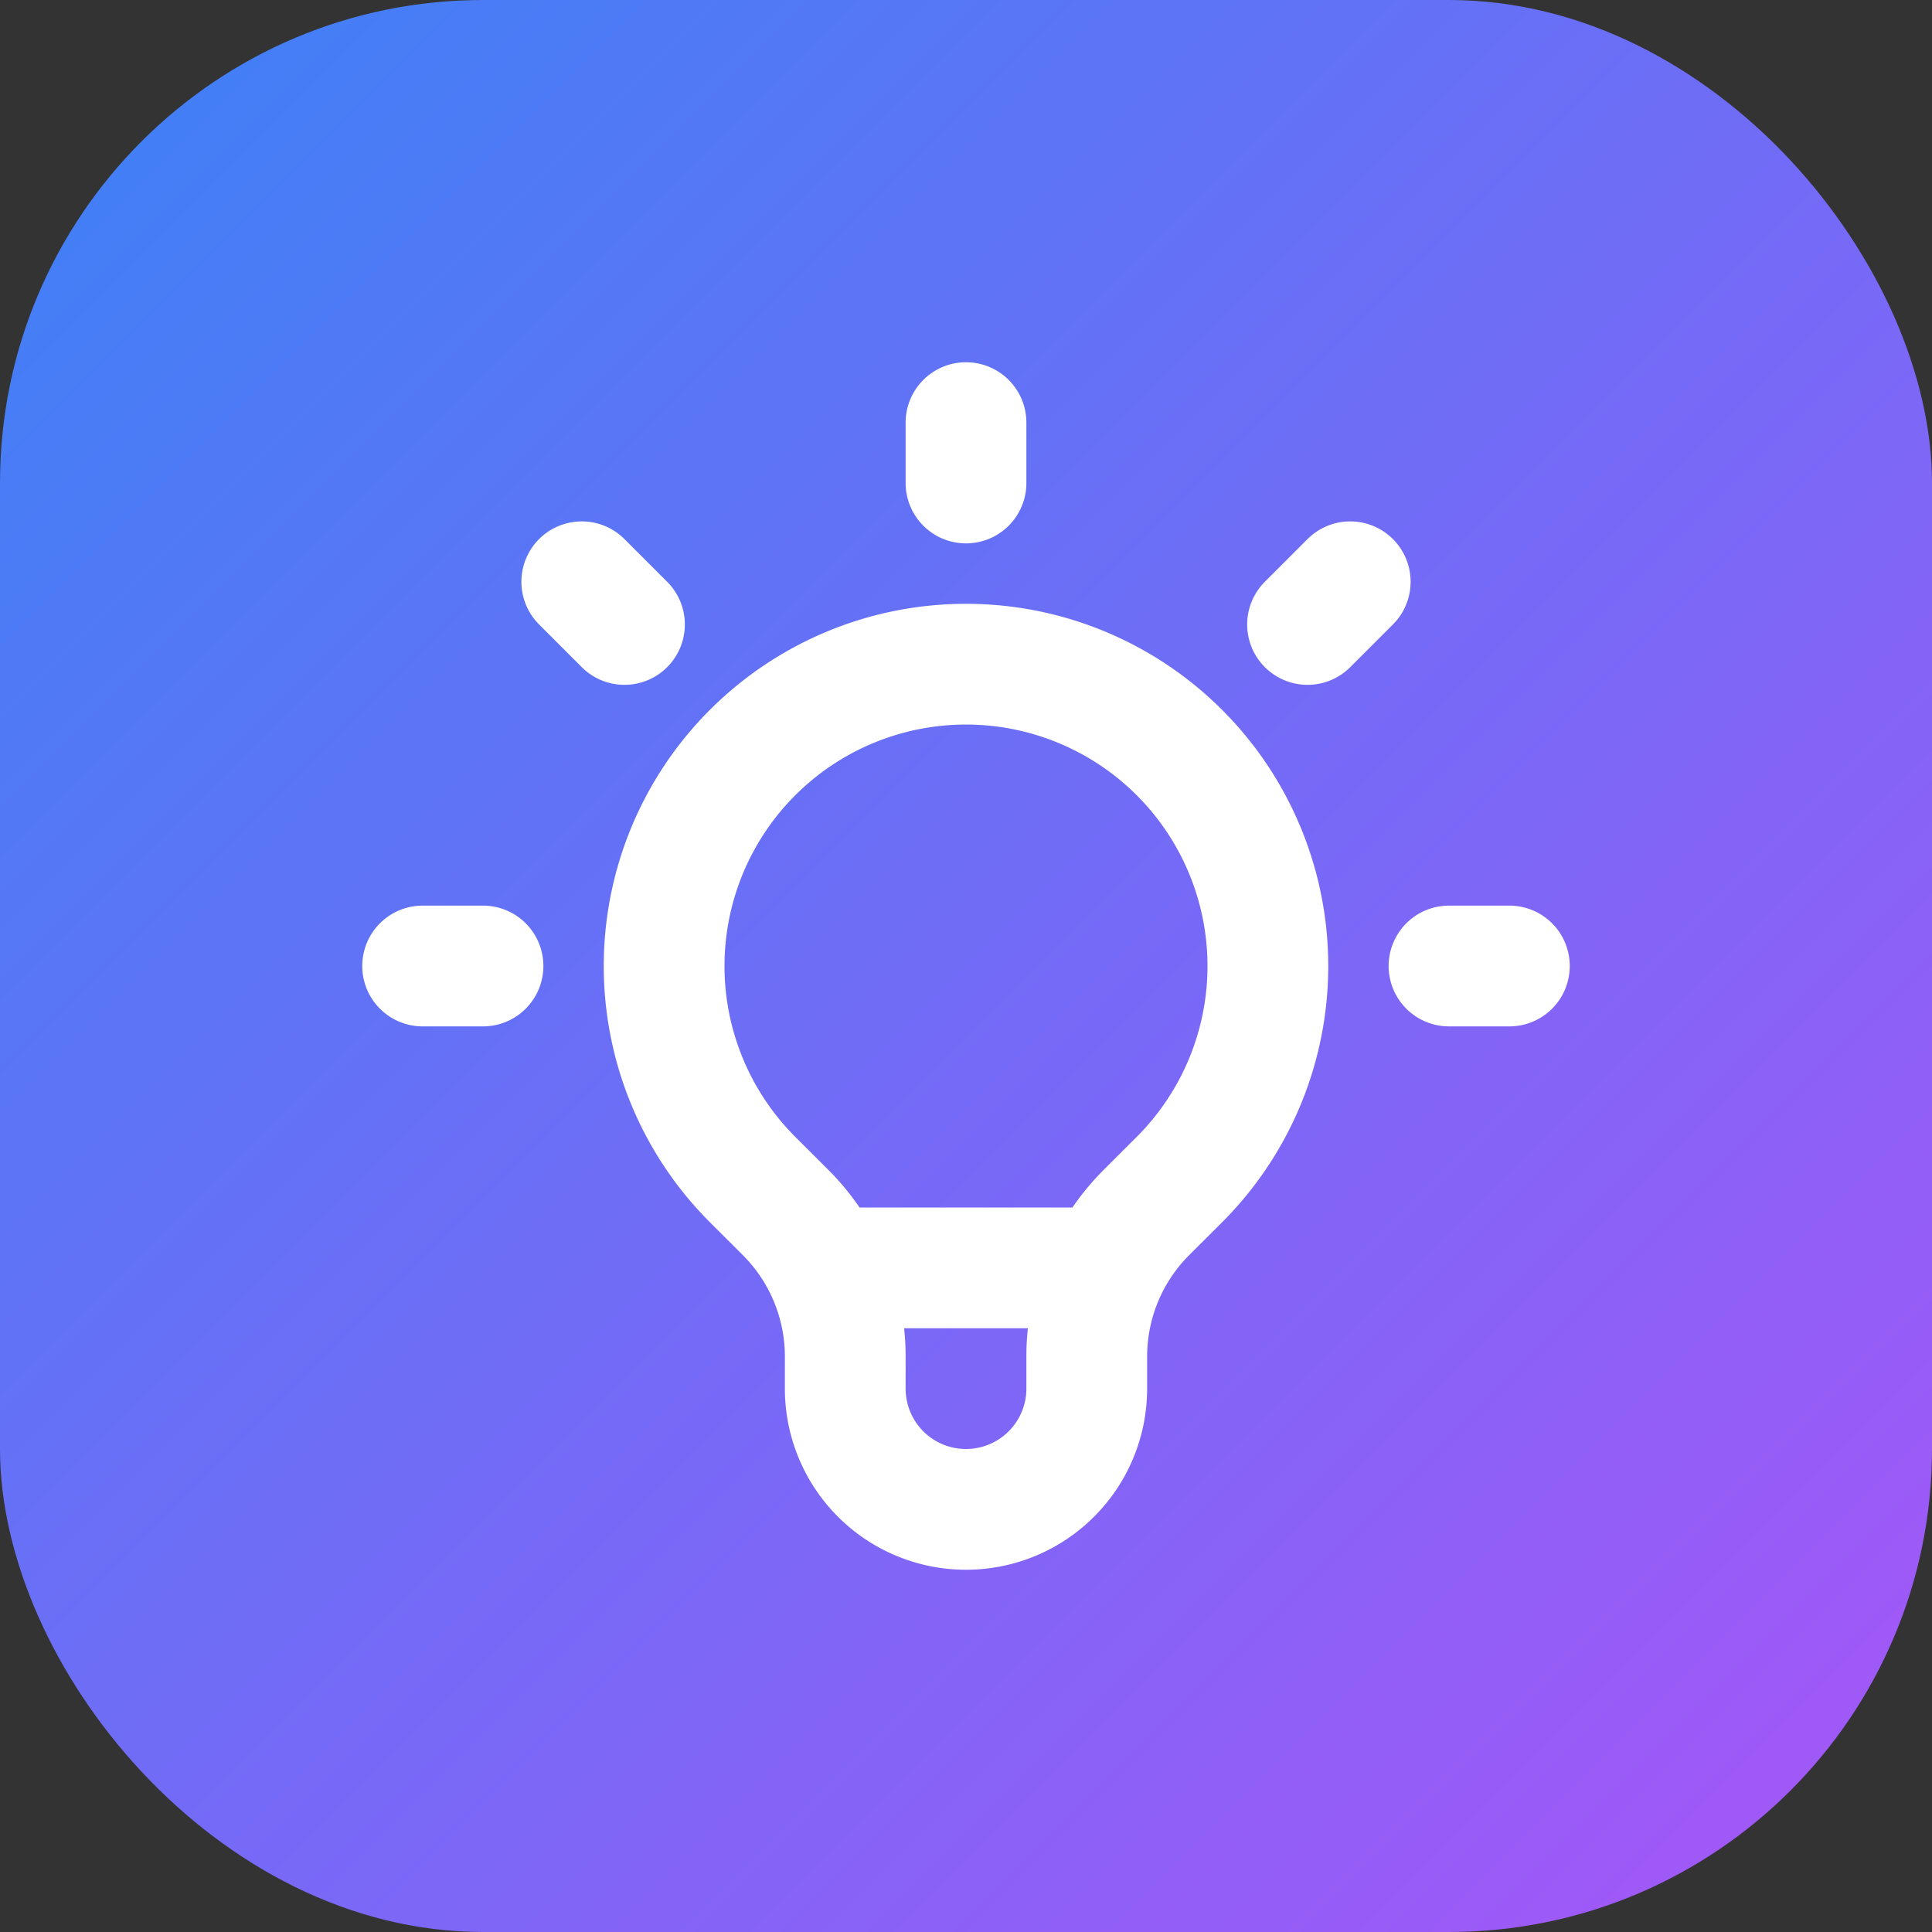 <svg xmlns="http://www.w3.org/2000/svg" width="32" height="32" viewBox="0 0 32 32">
  <rect x="0" y="0" width="32" height="32" fill="#333333" stroke="none"/>
  <defs>
    <linearGradient id="gradient" x1="0%" y1="0%" x2="100%" y2="100%">
      <stop offset="0%" stop-color="#3b82f6" /> <!-- blue-500 -->
      <stop offset="100%" stop-color="#a855f7" /> <!-- purple-600 -->
    </linearGradient>
    <clipPath id="rounded-corners">
      <rect x="0" y="0" width="32" height="32" rx="8" ry="8" />
    </clipPath>
  </defs>
  <g clip-path="url(#rounded-corners)">
    <rect width="32" height="32" fill="url(#gradient)" />
    
    <!-- Light Bulb Icon -->
    <g transform="translate(4, 4) scale(1)" fill="none" stroke="white" stroke-width="2" stroke-linecap="round" stroke-linejoin="round">
      <!-- Light bulb path from App.jsx -->
      <path d="M9.663 17h4.673M12 3v1m6.364 1.636l-.707.707M21 12h-1M4 12H3m3.343-5.657l-.707-.707m2.828 9.9a5 5 0 117.072 0l-.548.547A3.374 3.374 0 0014 18.469V19a2 2 0 11-4 0v-.531c0-.895-.356-1.754-.988-2.386l-.548-.547z" />
    </g>
  </g>
</svg>